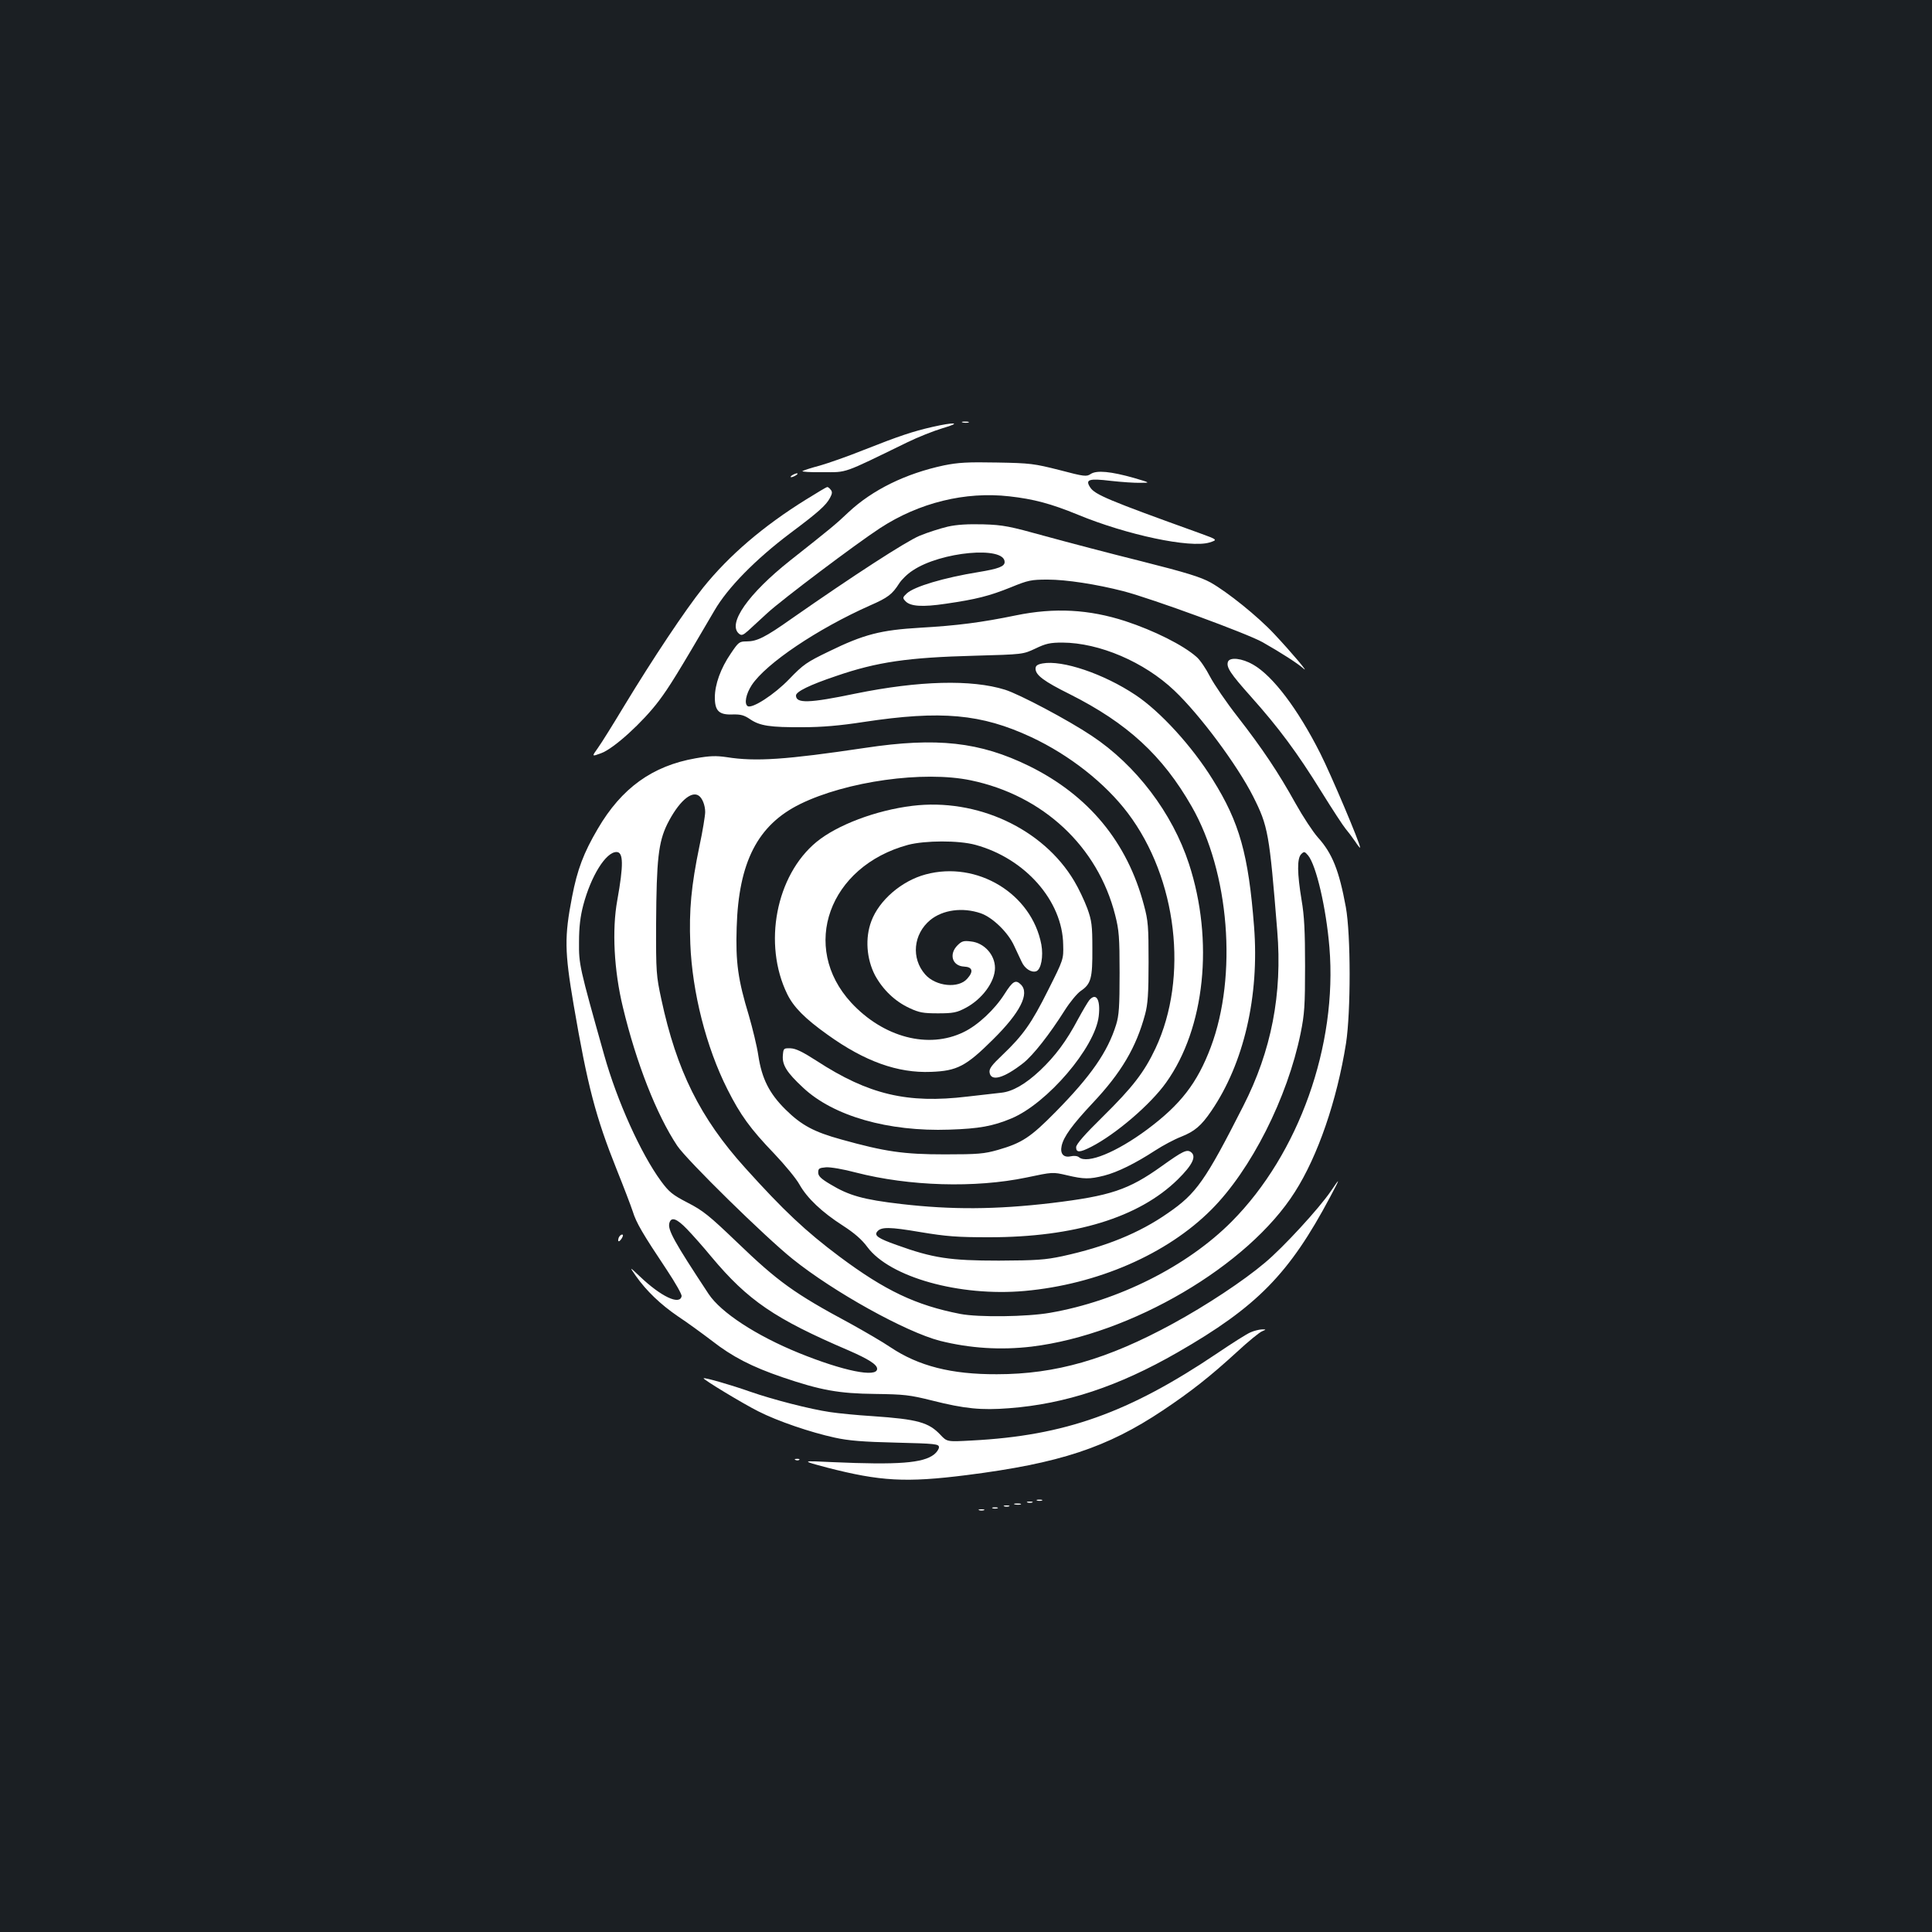 <?xml version="1.0" standalone="no"?>
<!DOCTYPE svg PUBLIC "-//W3C//DTD SVG 20010904//EN"
 "http://www.w3.org/TR/2001/REC-SVG-20010904/DTD/svg10.dtd">
<svg version="1.0" xmlns="http://www.w3.org/2000/svg"
 width="1000pt" height="1000pt" viewBox="0 0 1000 1000"
 preserveAspectRatio="xMidYMid meet">
<rect width="100%" height="100%" fill="#1b1f23"/>
<g transform="translate(0,1000) scale(0.1,-0.1)"
fill="#ffffff" stroke="none">
<path d="M4983 7813 c9 -2 23 -2 30 0 6 3 -1 5 -18 5 -16 0 -22 -2 -12 -5z"/>
<path d="M4825 7790 c-100 -23 -170 -46 -357 -120 -82 -33 -183 -68 -225 -80
-42 -11 -82 -24 -89 -28 -7 -4 40 -7 104 -6 130 0 98 -11 437 154 55 27 138
60 185 74 100 29 64 33 -55 6z"/>
<path d="M4885 7591 c-197 -42 -369 -126 -494 -243 -64 -61 -92 -84 -301 -249
-218 -173 -326 -328 -265 -379 13 -11 21 -8 48 16 18 17 63 58 100 92 79 72
456 356 583 439 201 131 440 190 668 164 126 -14 216 -38 355 -95 254 -105
581 -174 681 -144 44 14 44 14 -55 50 -467 168 -538 198 -562 235 -27 41 -8
48 107 34 55 -6 124 -11 153 -10 52 0 52 0 -33 25 -120 34 -193 41 -224 21
-22 -15 -33 -14 -162 20 -131 33 -150 36 -324 39 -152 3 -201 0 -275 -15z"/>
<path d="M4100 7540 c-8 -5 -10 -10 -5 -10 6 0 17 5 25 10 8 5 11 10 5 10 -5
0 -17 -5 -25 -10z"/>
<path d="M4173 7415 c-221 -137 -399 -289 -534 -457 -92 -115 -260 -367 -409
-613 -56 -93 -117 -191 -135 -216 -33 -46 -33 -46 18 -27 66 25 214 160 297
270 54 72 95 138 288 468 69 119 213 265 392 400 146 109 186 145 206 183 12
22 13 32 3 43 -6 8 -14 14 -18 13 -3 0 -52 -29 -108 -64z"/>
<path d="M4905 7274 c-38 -9 -104 -30 -145 -47 -70 -29 -343 -206 -661 -428
-140 -99 -181 -119 -236 -119 -36 0 -41 -4 -80 -62 -53 -77 -83 -161 -83 -228
0 -70 22 -91 93 -88 42 1 59 -4 90 -25 50 -34 103 -42 272 -41 98 0 192 8 315
27 402 61 609 42 867 -78 199 -93 384 -239 501 -394 255 -338 315 -850 143
-1217 -59 -125 -119 -202 -273 -354 -95 -93 -138 -143 -138 -158 0 -29 19 -28
78 2 127 65 308 220 388 333 201 281 248 734 118 1132 -86 263 -274 511 -504
663 -121 81 -374 215 -448 238 -173 54 -445 47 -774 -20 -240 -50 -308 -52
-308 -10 0 20 71 55 208 101 212 73 372 96 717 105 250 7 250 7 314 37 54 26
76 31 140 31 191 -1 423 -100 579 -248 133 -126 326 -386 408 -548 78 -155 84
-189 125 -696 27 -326 -30 -621 -176 -907 -197 -388 -243 -453 -390 -554 -149
-104 -322 -174 -546 -223 -90 -19 -134 -22 -329 -23 -252 0 -341 13 -529 81
-96 34 -118 49 -100 70 20 24 63 24 221 -3 138 -23 193 -27 358 -27 442 0 775
102 976 299 77 76 98 120 68 142 -21 15 -42 5 -151 -73 -172 -123 -265 -154
-571 -191 -289 -34 -517 -35 -777 -5 -198 23 -271 44 -367 102 -49 29 -63 43
-63 61 0 21 5 24 40 27 22 2 92 -10 155 -27 276 -71 617 -81 882 -26 137 29
137 29 210 12 89 -21 117 -21 193 -2 70 18 161 63 264 130 40 26 100 58 134
71 70 28 104 56 157 134 168 246 249 594 221 954 -29 373 -75 539 -214 761
-107 173 -273 354 -400 438 -165 110 -379 182 -481 163 -27 -5 -36 -12 -36
-27 0 -33 42 -65 177 -132 298 -150 480 -317 631 -581 195 -340 238 -876 99
-1246 -70 -186 -156 -297 -329 -426 -159 -118 -310 -180 -353 -144 -8 7 -26 9
-43 5 -37 -8 -56 13 -47 54 10 47 55 109 160 221 149 158 226 289 272 460 14
52 18 106 18 270 0 184 -2 214 -24 295 -86 326 -286 568 -594 720 -255 125
-478 150 -849 94 -410 -61 -566 -72 -717 -48 -55 8 -87 7 -161 -6 -223 -39
-383 -154 -506 -365 -73 -124 -106 -211 -133 -352 -40 -206 -39 -282 8 -558
72 -421 114 -581 224 -856 35 -87 72 -184 82 -214 18 -59 51 -115 177 -304 43
-65 78 -126 76 -135 -9 -48 -106 -3 -217 103 -54 51 -54 51 -20 2 55 -78 128
-148 219 -210 47 -31 125 -88 175 -126 105 -82 205 -134 366 -189 197 -67 291
-84 479 -86 149 -2 178 -5 294 -34 170 -43 256 -51 398 -40 292 22 567 113
873 289 411 236 578 406 790 805 53 99 54 105 3 29 -60 -88 -245 -290 -341
-370 -111 -94 -305 -222 -476 -315 -339 -185 -607 -262 -911 -262 -237 -1
-406 43 -550 139 -41 28 -136 83 -210 124 -289 155 -374 217 -585 420 -144
138 -176 164 -256 205 -79 41 -96 55 -138 112 -104 142 -227 414 -294 653
-129 458 -131 468 -130 585 0 78 7 133 22 190 40 151 117 275 172 275 36 0 37
-66 4 -250 -28 -153 -17 -363 29 -553 69 -288 174 -556 281 -717 49 -74 457
-474 597 -586 214 -172 586 -378 763 -424 156 -39 314 -49 475 -30 515 63
1120 418 1362 800 119 186 218 474 265 770 25 163 25 562 -1 705 -35 190 -70
278 -145 361 -25 28 -77 107 -115 175 -90 162 -171 283 -300 449 -58 74 -122
168 -143 208 -21 41 -52 87 -70 102 -69 61 -219 136 -368 185 -188 61 -366 71
-566 30 -180 -37 -304 -53 -495 -64 -205 -12 -292 -34 -474 -123 -114 -55
-132 -67 -205 -143 -78 -81 -192 -154 -215 -140 -19 12 -9 63 21 109 74 112
340 291 612 412 94 41 115 58 151 114 12 19 43 50 70 67 145 98 476 128 476
44 0 -23 -32 -35 -135 -52 -179 -29 -334 -75 -372 -111 -21 -20 -22 -23 -7
-39 25 -28 88 -32 209 -14 158 23 225 40 337 85 90 37 106 40 191 40 96 0 252
-24 392 -60 152 -40 640 -219 720 -264 97 -55 182 -110 210 -135 38 -34 -59
81 -150 178 -85 91 -242 217 -329 266 -51 28 -124 51 -358 110 -161 40 -385
99 -498 130 -184 51 -217 58 -320 61 -79 2 -137 -1 -185 -12z m120 -1313 c374
-78 657 -342 747 -697 20 -78 23 -115 23 -299 0 -176 -3 -220 -18 -269 -44
-141 -130 -265 -313 -451 -130 -132 -174 -161 -299 -197 -71 -20 -102 -23
-275 -23 -213 0 -309 14 -535 77 -142 39 -207 74 -289 155 -85 84 -123 161
-141 280 -7 48 -30 141 -49 207 -56 184 -69 275 -63 456 10 338 109 530 328
638 240 118 640 174 884 123z m-1409 -79 c19 -12 34 -50 34 -85 0 -18 -13 -99
-30 -178 -42 -203 -54 -329 -47 -504 10 -251 82 -535 192 -753 67 -133 118
-204 243 -334 54 -57 113 -128 130 -159 40 -71 116 -143 225 -213 59 -38 98
-72 126 -110 116 -157 478 -258 814 -228 378 34 738 191 967 421 205 205 394
579 462 913 20 99 23 142 23 348 0 179 -4 260 -18 341 -23 139 -24 216 -2 238
15 15 18 14 36 -7 42 -52 93 -271 110 -475 42 -508 -158 -1069 -505 -1419
-230 -232 -589 -412 -941 -473 -120 -21 -370 -24 -464 -6 -231 45 -390 121
-626 297 -175 131 -289 238 -488 459 -233 258 -355 504 -434 873 -26 121 -28
139 -27 392 2 332 12 421 58 515 57 113 123 173 162 147z m-60 -2244 c28 -29
85 -93 126 -143 190 -227 328 -321 711 -485 103 -45 147 -73 147 -95 0 -47
-176 -11 -405 82 -221 90 -403 209 -467 305 -180 273 -214 334 -203 369 10 32
38 22 91 -33z"/>
<path d="M4722 5829 c-188 -23 -389 -99 -496 -187 -210 -173 -278 -529 -151
-788 33 -67 91 -126 209 -210 192 -138 363 -199 535 -192 135 5 181 29 320
167 141 139 192 239 145 285 -27 27 -42 18 -84 -48 -51 -81 -139 -163 -212
-198 -182 -89 -415 -28 -582 152 -266 289 -116 706 294 817 88 23 262 24 349
0 257 -70 451 -290 454 -517 2 -75 2 -76 -78 -235 -86 -172 -129 -233 -237
-336 -55 -52 -69 -71 -66 -90 7 -49 74 -30 175 49 52 42 134 146 215 274 26
41 63 86 82 99 53 36 61 65 60 219 0 119 -3 144 -26 208 -15 40 -45 104 -68
142 -161 271 -503 430 -838 389z"/>
<path d="M4791 5474 c-124 -33 -241 -134 -281 -242 -33 -87 -25 -195 19 -280
41 -75 103 -135 179 -170 49 -23 70 -27 147 -27 78 0 97 4 141 27 87 45 154
136 154 208 0 68 -56 130 -124 137 -38 5 -48 2 -70 -20 -46 -46 -27 -107 34
-110 44 -2 50 -25 17 -62 -45 -53 -163 -41 -218 21 -74 84 -62 209 26 282 65
53 167 67 261 35 61 -21 141 -98 173 -168 13 -27 30 -65 39 -83 16 -36 51 -58
76 -49 25 10 37 77 26 138 -50 264 -333 435 -599 363z"/>
<path d="M5638 4823 c-8 -10 -34 -54 -58 -98 -61 -115 -118 -191 -197 -266
-76 -71 -142 -109 -201 -115 -20 -2 -99 -11 -176 -20 -309 -37 -510 10 -779
185 -73 47 -108 64 -135 65 -36 1 -37 0 -40 -37 -4 -49 20 -88 104 -166 157
-148 442 -229 758 -218 154 5 225 18 321 58 186 78 433 367 452 529 10 86 -13
125 -49 83z"/>
<path d="M6356 6575 c-10 -28 12 -61 119 -181 143 -160 239 -289 364 -491 57
-92 114 -179 126 -193 12 -14 34 -43 49 -65 14 -22 26 -36 26 -32 0 22 -151
378 -206 487 -116 230 -246 402 -348 460 -57 33 -120 40 -130 15z"/>
<path d="M3203 3595 c-9 -24 1 -27 15 -5 8 13 8 20 2 20 -6 0 -13 -7 -17 -15z"/>
<path d="M6473 3104 c-18 -7 -95 -56 -172 -108 -459 -309 -789 -427 -1271
-452 -128 -7 -128 -7 -162 29 -61 65 -118 81 -351 97 -82 5 -181 15 -220 21
-104 15 -297 65 -412 105 -96 34 -237 75 -243 70 -5 -5 205 -132 283 -171 100
-51 271 -109 395 -136 72 -16 148 -22 318 -26 205 -5 222 -7 222 -24 0 -9 -11
-26 -25 -37 -57 -45 -185 -55 -525 -40 -165 8 -165 8 -30 -28 276 -71 408 -79
724 -39 480 61 726 142 1015 335 148 99 244 175 383 302 58 54 117 102 130
107 23 10 23 10 -2 10 -14 -1 -39 -7 -57 -15z"/>
<path d="M4118 2443 c7 -3 16 -2 19 1 4 3 -2 6 -13 5 -11 0 -14 -3 -6 -6z"/>
<path d="M5368 2233 c6 -2 18 -2 25 0 6 3 1 5 -13 5 -14 0 -19 -2 -12 -5z"/>
<path d="M5318 2223 c6 -2 18 -2 25 0 6 3 1 5 -13 5 -14 0 -19 -2 -12 -5z"/>
<path d="M5253 2213 c9 -2 23 -2 30 0 6 3 -1 5 -18 5 -16 0 -22 -2 -12 -5z"/>
<path d="M5198 2203 c6 -2 18 -2 25 0 6 3 1 5 -13 5 -14 0 -19 -2 -12 -5z"/>
<path d="M5138 2193 c6 -2 18 -2 25 0 6 3 1 5 -13 5 -14 0 -19 -2 -12 -5z"/>
<path d="M5068 2183 c6 -2 18 -2 25 0 6 3 1 5 -13 5 -14 0 -19 -2 -12 -5z"/>
</g>
</svg>
